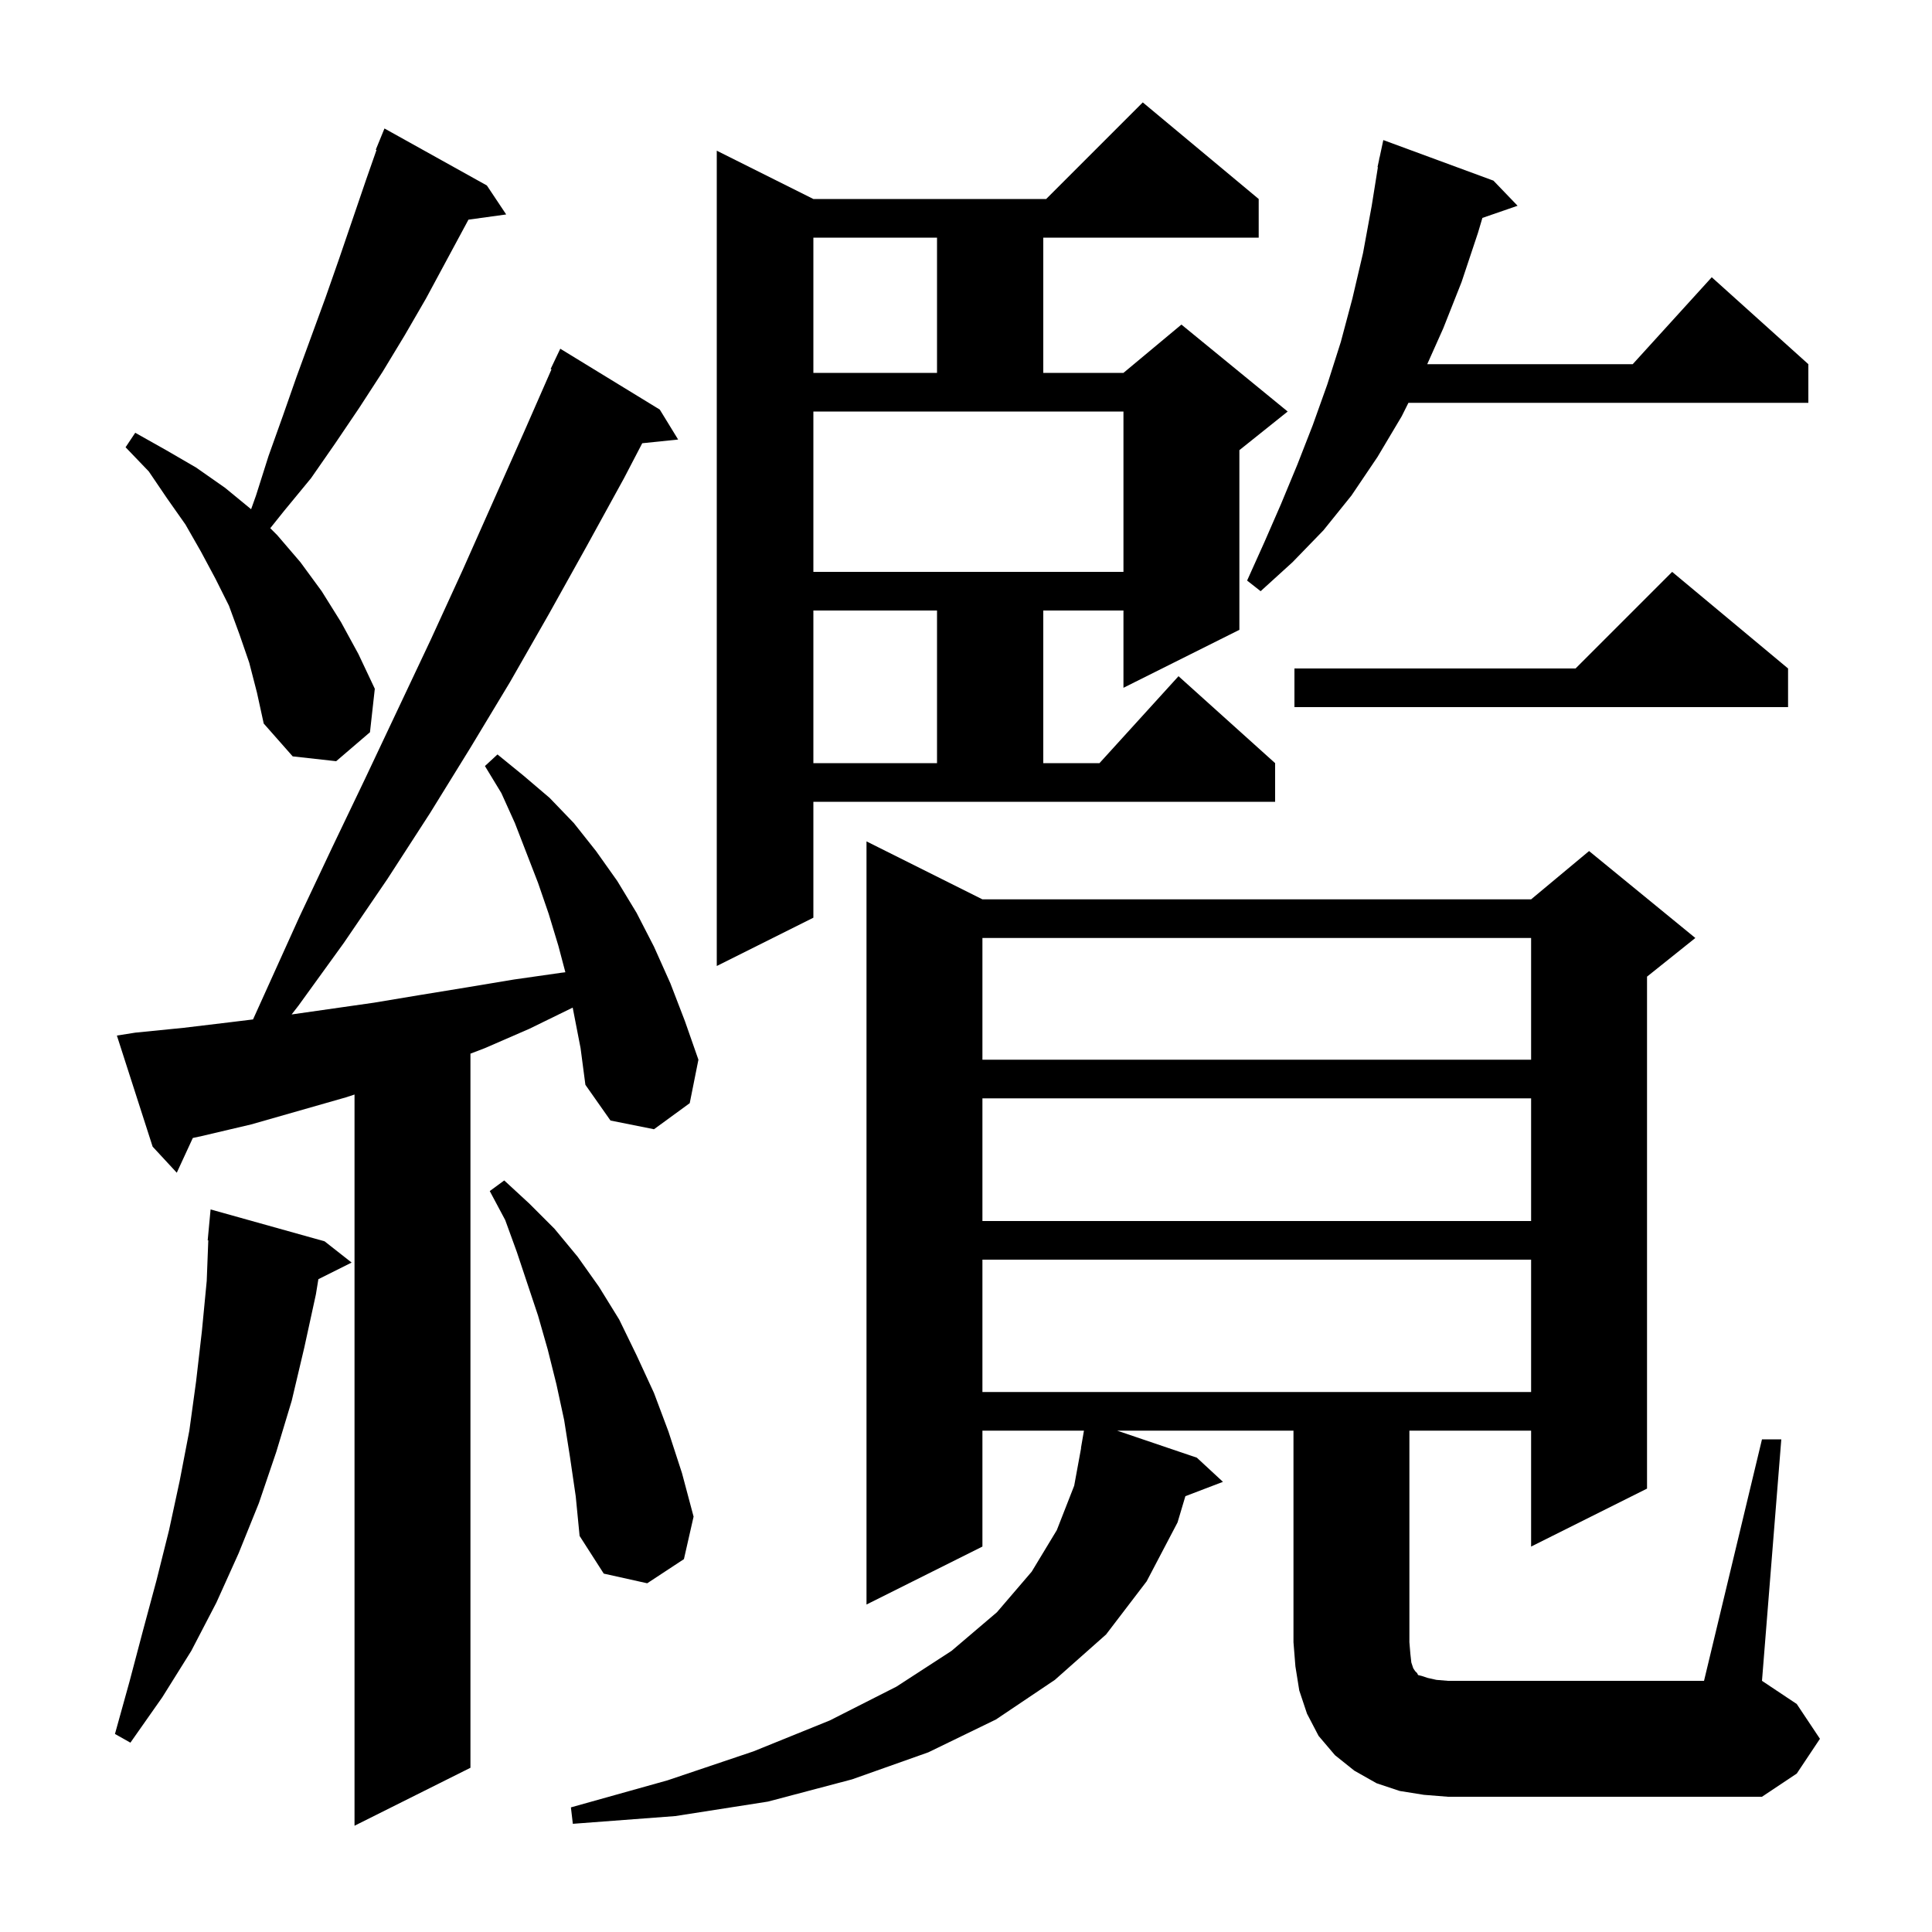 <svg xmlns="http://www.w3.org/2000/svg" xmlns:xlink="http://www.w3.org/1999/xlink" version="1.1" baseProfile="full" viewBox="0 0 200 200" width="200" height="200">
<g fill="black">
<path d="M 59.285 104.307 L 54.8 106.5 L 50.2 108.5 L 48.7 109.074 L 48.7 183.0 L 36.7 189.0 L 36.7 113.306 L 35.8 113.6 L 26.0 116.4 L 20.9 117.6 L 19.96 117.803 L 18.3 121.4 L 15.8 118.7 L 12.1 107.2 L 14.0 106.9 L 19.0 106.4 L 24.0 105.8 L 26.194 105.531 L 31.0 94.9 L 34.4 87.7 L 37.8 80.6 L 44.6 66.2 L 47.9 59.0 L 54.3 44.6 L 57.091 38.234 L 57.0 38.2 L 58.0 36.1 L 68.3 42.4 L 70.2 45.5 L 66.484 45.884 L 64.6 49.5 L 60.7 56.6 L 56.8 63.6 L 52.8 70.6 L 48.7 77.4 L 44.5 84.2 L 40.1 91.0 L 35.6 97.6 L 30.9 104.1 L 30.188 105.016 L 38.7 103.8 L 43.5 103.0 L 48.4 102.2 L 53.2 101.4 L 58.1 100.7 L 58.527 100.648 L 57.8 97.9 L 56.8 94.6 L 55.7 91.4 L 53.3 85.2 L 51.9 82.1 L 50.2 79.3 L 51.5 78.1 L 54.2 80.3 L 56.9 82.6 L 59.4 85.2 L 61.7 88.1 L 63.9 91.2 L 65.9 94.5 L 67.7 98.0 L 69.4 101.8 L 70.9 105.7 L 72.3 109.7 L 71.4 114.2 L 67.7 116.9 L 63.2 116.0 L 60.6 112.3 L 60.1 108.5 Z M 182.4 149.0 L 184.4 149.0 L 182.4 174.0 L 186.0 176.4 L 188.4 180.0 L 186.0 183.6 L 182.4 186.0 L 149.9 186.0 L 147.4 185.8 L 144.9 185.4 L 142.5 184.6 L 140.2 183.3 L 138.2 181.7 L 136.5 179.7 L 135.3 177.4 L 134.5 175.0 L 134.1 172.5 L 133.9 170.0 L 133.9 148.1 L 115.644 148.1 L 123.9 150.9 L 126.6 153.4 L 122.71 154.885 L 121.9 157.6 L 118.7 163.7 L 114.5 169.2 L 109.2 173.9 L 103.1 178.0 L 96.1 181.4 L 88.2 184.2 L 79.5 186.5 L 69.9 188.0 L 59.3 188.8 L 59.1 187.1 L 69.1 184.3 L 78.0 181.3 L 85.9 178.1 L 92.8 174.6 L 98.5 170.9 L 103.2 166.9 L 106.8 162.7 L 109.4 158.4 L 111.2 153.8 L 111.916 149.901 L 111.9 149.9 L 112.21 148.1 L 101.7 148.1 L 101.7 160.1 L 89.7 166.1 L 89.7 87.1 L 101.7 93.1 L 158.5 93.1 L 164.5 88.1 L 175.5 97.1 L 170.5 101.1 L 170.5 154.1 L 158.5 160.1 L 158.5 148.1 L 145.9 148.1 L 145.9 170.0 L 146.0 171.2 L 146.1 172.1 L 146.3 172.7 L 146.5 173.0 L 146.7 173.2 L 146.8 173.4 L 147.2 173.5 L 147.8 173.7 L 148.7 173.9 L 149.9 174.0 L 176.4 174.0 Z M 33.6 128.5 L 36.4 130.7 L 32.958 132.421 L 32.7 134.0 L 31.5 139.5 L 30.2 145.0 L 28.6 150.3 L 26.8 155.6 L 24.7 160.8 L 22.4 165.9 L 19.8 170.9 L 16.8 175.7 L 13.5 180.4 L 11.9 179.5 L 13.4 174.1 L 14.8 168.8 L 16.2 163.6 L 17.5 158.4 L 18.6 153.3 L 19.6 148.1 L 20.3 143.0 L 20.9 137.8 L 21.4 132.6 L 21.562 128.401 L 21.5 128.4 L 21.8 125.2 Z M 59.0 150.8 L 58.4 147.0 L 57.6 143.3 L 56.7 139.7 L 55.7 136.2 L 53.5 129.6 L 52.3 126.3 L 50.7 123.3 L 52.2 122.2 L 54.8 124.6 L 57.4 127.2 L 59.8 130.1 L 62.0 133.2 L 64.1 136.6 L 65.9 140.3 L 67.7 144.2 L 69.2 148.2 L 70.6 152.5 L 71.8 157.0 L 70.8 161.4 L 67.0 163.9 L 62.5 162.9 L 60.0 159.0 L 59.6 154.9 Z M 101.7 130.4 L 101.7 144.1 L 158.5 144.1 L 158.5 130.4 Z M 101.7 113.7 L 101.7 126.4 L 158.5 126.4 L 158.5 113.7 Z M 101.7 97.1 L 101.7 109.7 L 158.5 109.7 L 158.5 97.1 Z M 84.2 95.0 L 74.2 100.0 L 74.2 15.6 L 84.2 20.6 L 108.3 20.6 L 118.3 10.6 L 130.3 20.6 L 130.3 24.6 L 108.0 24.6 L 108.0 38.6 L 116.3 38.6 L 122.3 33.6 L 133.3 42.6 L 128.3 46.6 L 128.3 65.2 L 116.3 71.2 L 116.3 63.2 L 108.0 63.2 L 108.0 79.0 L 113.818 79.0 L 122.0 70.0 L 132.0 79.0 L 132.0 83.0 L 84.2 83.0 Z M 84.2 63.2 L 84.2 79.0 L 97.0 79.0 L 97.0 63.2 Z M 25.8 68.6 L 24.8 65.7 L 23.7 62.7 L 22.3 59.9 L 20.8 57.1 L 19.2 54.3 L 17.3 51.6 L 15.4 48.8 L 13.0 46.3 L 14.0 44.8 L 17.2 46.6 L 20.3 48.4 L 23.3 50.5 L 25.995 52.714 L 26.5 51.3 L 27.8 47.2 L 29.3 43.0 L 30.7 39.0 L 33.7 30.8 L 35.1 26.8 L 37.9 18.6 L 38.976 15.525 L 38.9 15.5 L 39.8 13.3 L 50.4 19.2 L 52.4 22.2 L 48.495 22.739 L 44.1 30.9 L 41.9 34.7 L 39.6 38.5 L 37.2 42.2 L 34.7 45.9 L 32.2 49.5 L 29.4 52.9 L 27.978 54.678 L 28.7 55.4 L 31.1 58.2 L 33.3 61.2 L 35.3 64.4 L 37.1 67.7 L 38.8 71.3 L 38.3 75.8 L 34.8 78.8 L 30.3 78.3 L 27.3 74.9 L 26.6 71.7 Z M 185.1 69.2 L 185.1 73.2 L 134.0 73.2 L 134.0 69.2 L 163.1 69.2 L 173.1 59.2 Z M 154.6 18.7 L 157.1 21.3 L 153.457 22.559 L 153.0 24.1 L 151.3 29.2 L 149.4 34.0 L 147.747 37.7 L 169.018 37.7 L 177.2 28.7 L 187.2 37.7 L 187.2 41.7 L 145.8 41.7 L 145.1 43.1 L 142.6 47.3 L 139.9 51.3 L 137.0 54.9 L 133.8 58.2 L 130.5 61.2 L 129.1 60.1 L 130.9 56.1 L 132.6 52.2 L 134.3 48.1 L 135.9 44.0 L 137.4 39.8 L 138.8 35.4 L 140.0 30.9 L 141.1 26.2 L 142.0 21.3 L 142.639 17.305 L 142.6 17.3 L 142.758 16.563 L 142.8 16.3 L 142.814 16.303 L 143.2 14.5 Z M 84.2 59.2 L 116.3 59.2 L 116.3 42.6 L 84.2 42.6 Z M 84.2 24.6 L 84.2 38.6 L 97.0 38.6 L 97.0 24.6 Z " />
</g>
</svg>
